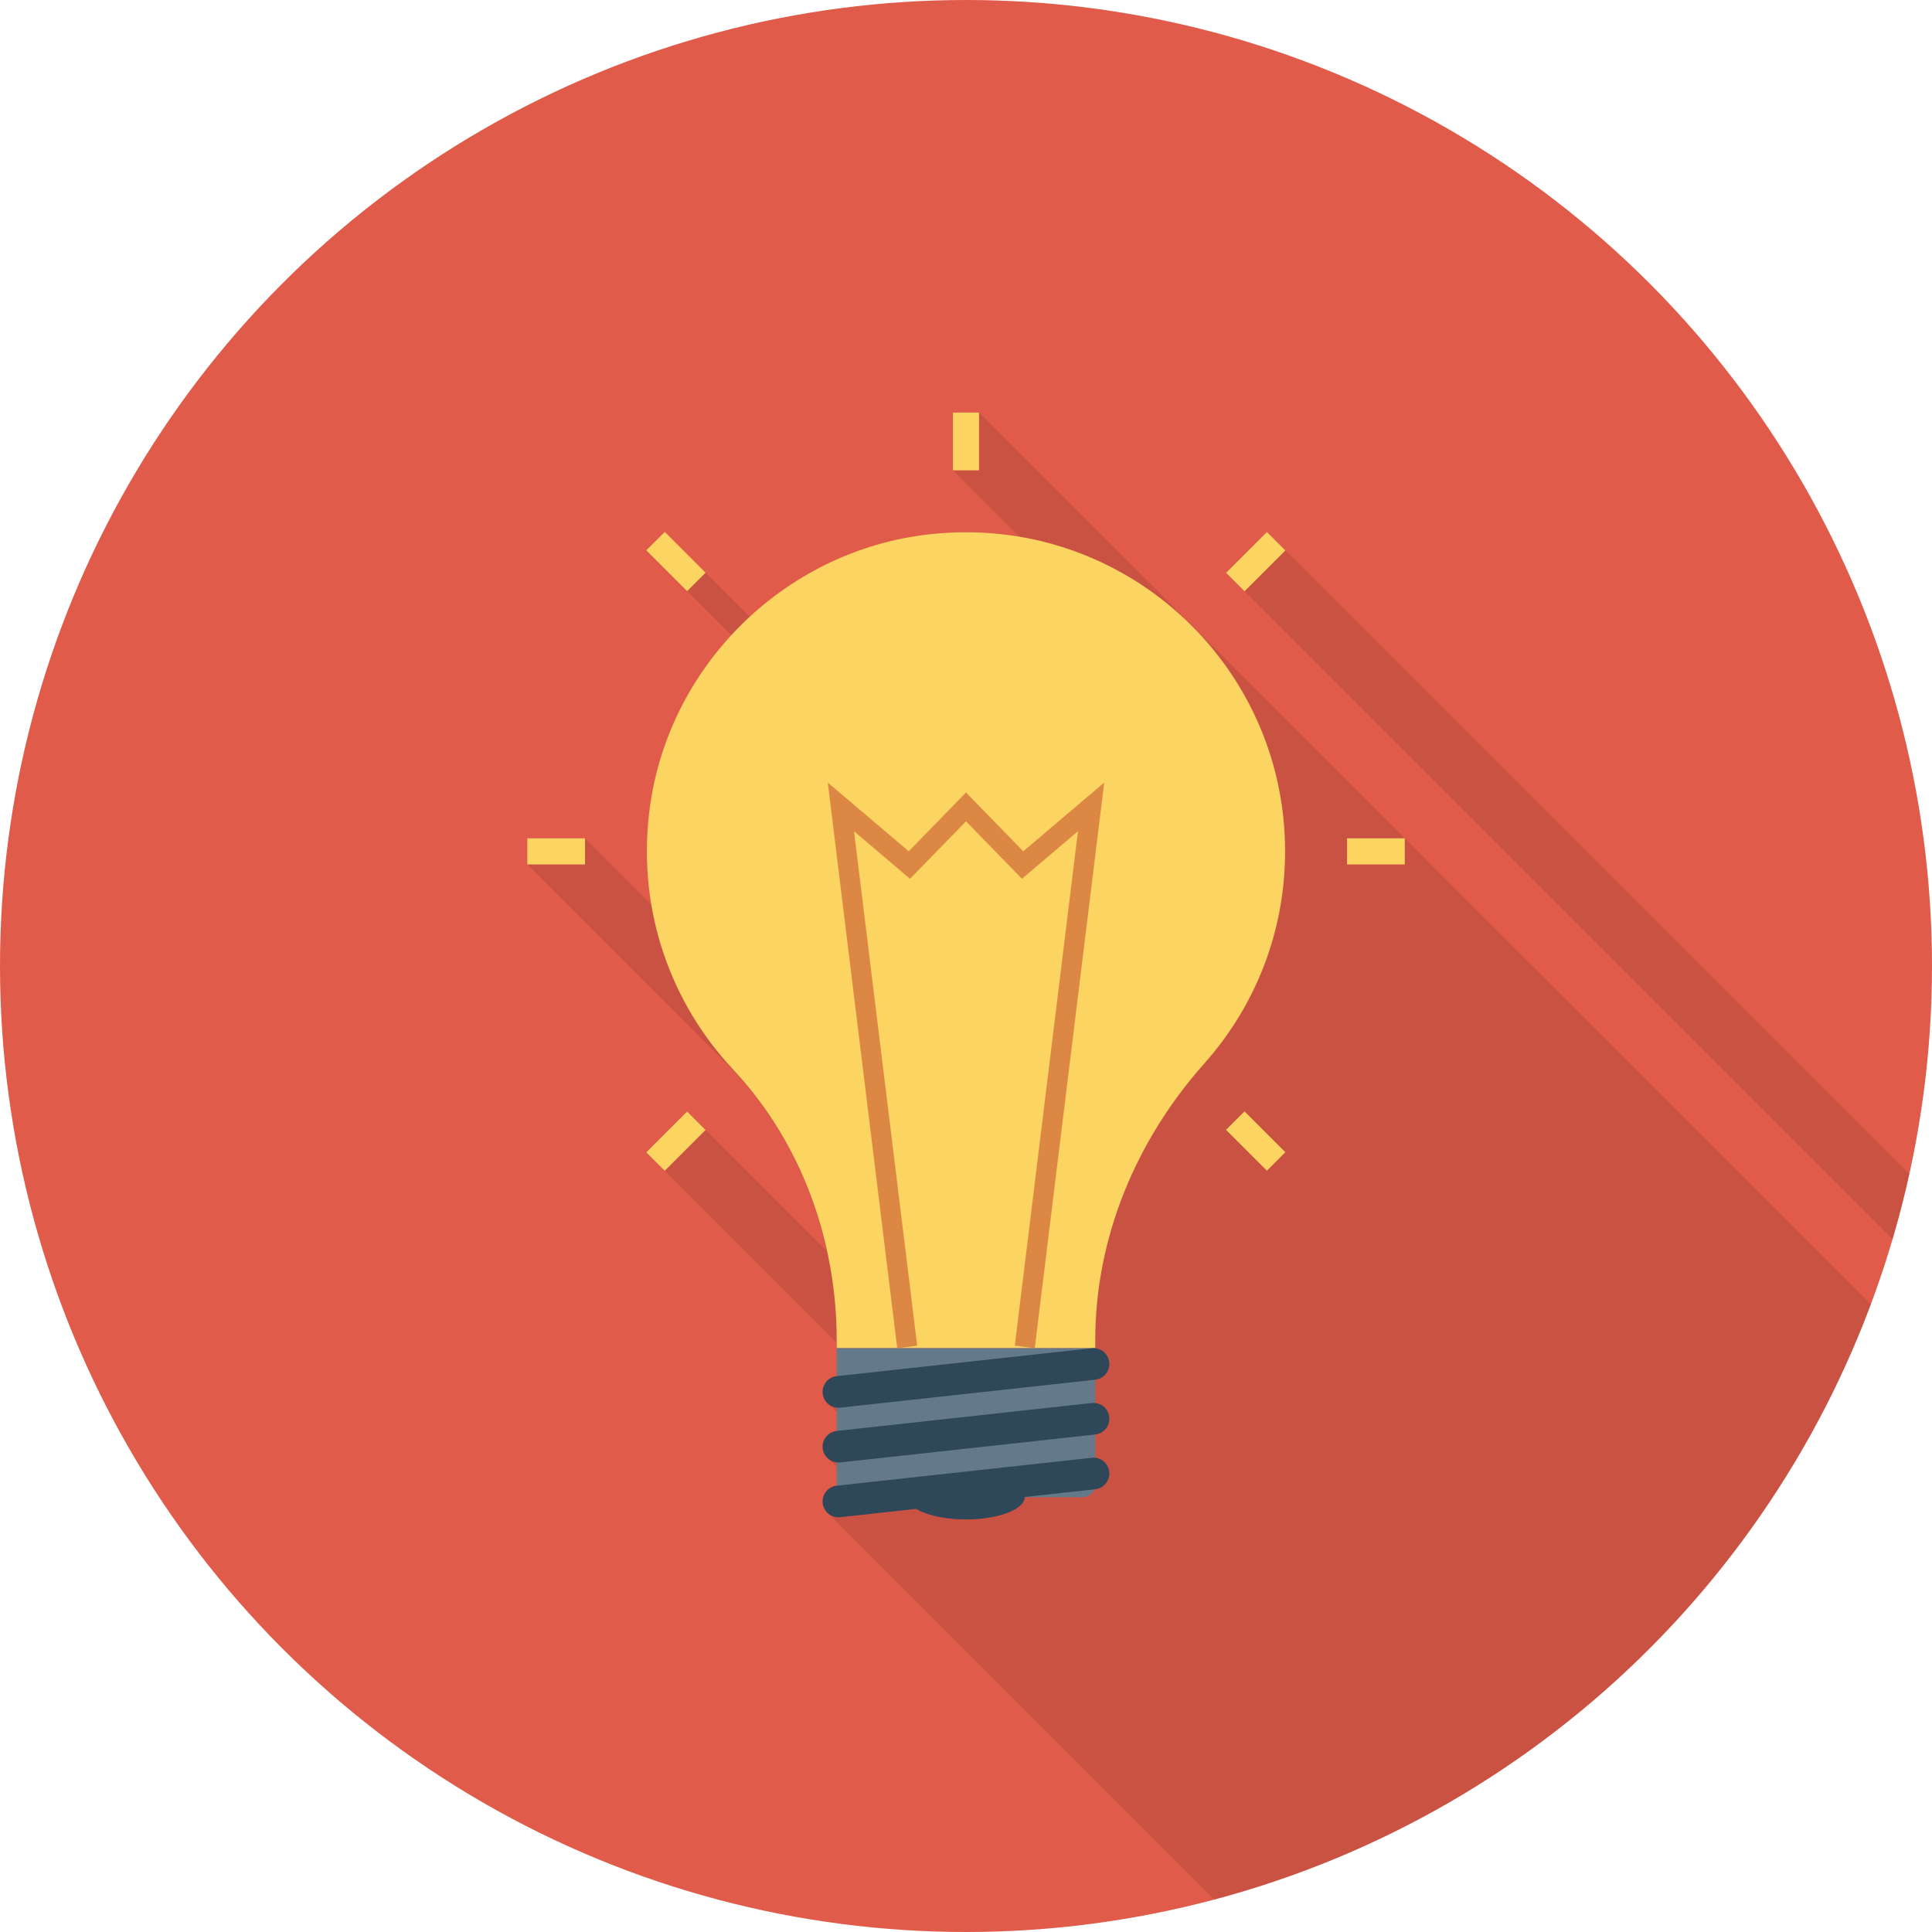 <?xml version="1.0" encoding="iso-8859-1"?>
<!-- Generator: Adobe Illustrator 19.0.0, SVG Export Plug-In . SVG Version: 6.00 Build 0)  -->
<svg version="1.1" id="Layer_1" xmlns="http://www.w3.org/2000/svg" xmlns:xlink="http://www.w3.org/1999/xlink" x="0px" y="0px"
	 viewBox="0 0 512 512" style="enable-background:new 0 0 512 512;" xml:space="preserve">
<circle style="fill:#E05B49;" cx="256" cy="256" r="256"/>
<path style="opacity:0.1;enable-background:new    ;" d="M495.813,345.68L393.008,242.923l-133.547-133.6h-6.933v15.307l17.6,17.6
	c-7.627-1.28-15.627-1.547-23.787-0.64c-18.208,2.005-34.715,10.005-47.6,21.893l-22.533-22.533l-4.907,4.907l22.533,22.533
	c-11.819,12.821-19.797,29.221-21.84,47.333c-0.949,8.336-0.565,16.416,0.763,24.176l-17.723-17.723h-15.307v6.88l55.653,55.653
	c11.941,13.269,19.893,29.472,23.696,46.789l-32.048-32.048l-4.907-4.907l-10.827,10.827l4.907,4.907l45.547,45.547v8.853
	c-2.293,0.267-4,2.347-3.733,4.64c0.085,0.789,0.437,1.456,0.896,2.027l-0.059,0.011l0.267,0.267c0.08,0.085,0.16,0.171,0.251,0.251
	l2.379,2.379v4.928c-2.293,0.267-4,2.347-3.733,4.64c0.085,0.789,0.437,1.456,0.896,2.032l-0.059,0.011l0.272,0.272
	c0.08,0.085,0.16,0.171,0.245,0.245l2.379,2.379v4.608c0,0.16,0.053,0.213,0.053,0.32h-0.053c-2.293,0.267-4,2.347-3.733,4.64
	c0.16,1.173,0.747,2.187,1.6,2.88l102.197,102.197C402.176,482.096,466.997,422.688,495.813,345.68z"/>
<path style="opacity:0.1;enable-background:new    ;" d="M335.781,140.949l-3.2,3.253l-0.053-0.053l-7.573,7.627l4.907,4.907
	l171.691,171.691c1.669-5.68,3.152-11.435,4.432-17.269L340.688,145.856L335.781,140.949z"/>
<g>
	<path style="fill:#FCD462;" d="M246.357,141.584c-38.741,4.283-69.973,35.419-74.368,74.149
		c-2.971,26.176,6.032,50.299,22.224,67.611c18.128,19.376,27.525,45.344,27.525,71.877v2.053h68.512v-2.048
		c0-27.259,10.816-53.072,28.944-73.435c13.291-14.933,21.371-34.608,21.371-56.176
		C340.571,175.739,297.381,135.941,246.357,141.584z"/>
	<rect x="252.533" y="109.333" style="fill:#FCD462;" width="6.923" height="15.307"/>
	<rect x="356.976" y="222.16" style="fill:#FCD462;" width="15.307" height="6.923"/>
	<rect x="139.733" y="222.16" style="fill:#FCD462;" width="15.307" height="6.923"/>
	
		<rect x="325.187" y="145.354" transform="matrix(0.707 -0.707 0.707 0.707 -7.741 278.94)" style="fill:#FCD462;" width="15.307" height="6.923"/>
	
		<rect x="171.526" y="298.971" transform="matrix(0.707 -0.707 0.707 0.707 -161.372 215.279)" style="fill:#FCD462;" width="15.307" height="6.923"/>
	
		<rect x="329.382" y="294.79" transform="matrix(0.707 -0.707 0.707 0.707 -116.375 323.876)" style="fill:#FCD462;" width="6.923" height="15.307"/>
	
		<rect x="175.711" y="141.15" transform="matrix(0.707 -0.707 0.707 0.707 -52.742 170.277)" style="fill:#FCD462;" width="6.923" height="15.307"/>
</g>
<path style="fill:#64798A;" d="M290.256,357.275h-68.512v36.128c0,1.872,1.52,3.387,3.392,3.387h61.739
	c1.872,0,3.387-1.52,3.387-3.387v-36.128H290.256z"/>
<g>
	<path style="fill:#2F4859;" d="M289.333,357.301l-67.589,7.397c-2.304,0.251-3.968,2.325-3.717,4.629
		c0.251,2.304,2.325,3.968,4.629,3.717l67.589-7.403c2.304-0.251,3.968-2.325,3.717-4.629
		C293.712,358.709,291.643,357.045,289.333,357.301z"/>
	<path style="fill:#2F4859;" d="M289.333,371.813l-67.589,7.403c-2.304,0.251-3.968,2.325-3.717,4.629s2.325,3.968,4.629,3.717
		l67.589-7.403c2.304-0.251,3.968-2.325,3.717-4.629C293.712,373.221,291.643,371.557,289.333,371.813z"/>
	<path style="fill:#2F4859;" d="M289.333,386.325l-67.589,7.403c-2.304,0.251-3.968,2.325-3.717,4.629
		c0.251,2.304,2.325,3.968,4.629,3.717l67.589-7.403c2.304-0.251,3.968-2.325,3.717-4.629
		C293.712,387.733,291.643,386.069,289.333,386.325z"/>
	<path style="fill:#2F4859;" d="M240.421,396.709c0,3.291,6.976,5.957,15.579,5.957s15.573-2.667,15.573-5.957H240.421z"/>
</g>
<polygon style="fill:#DC8744;" points="274.219,357.275 268.928,356.624 285.669,220.288 270.832,232.891 256,217.659 
	241.168,232.891 226.325,220.288 243.067,356.624 237.776,357.275 219.371,207.387 240.821,225.6 256,210.016 271.179,225.6 
	292.629,207.387 "/>
<g>
</g>
<g>
</g>
<g>
</g>
<g>
</g>
<g>
</g>
<g>
</g>
<g>
</g>
<g>
</g>
<g>
</g>
<g>
</g>
<g>
</g>
<g>
</g>
<g>
</g>
<g>
</g>
<g>
</g>
</svg>
